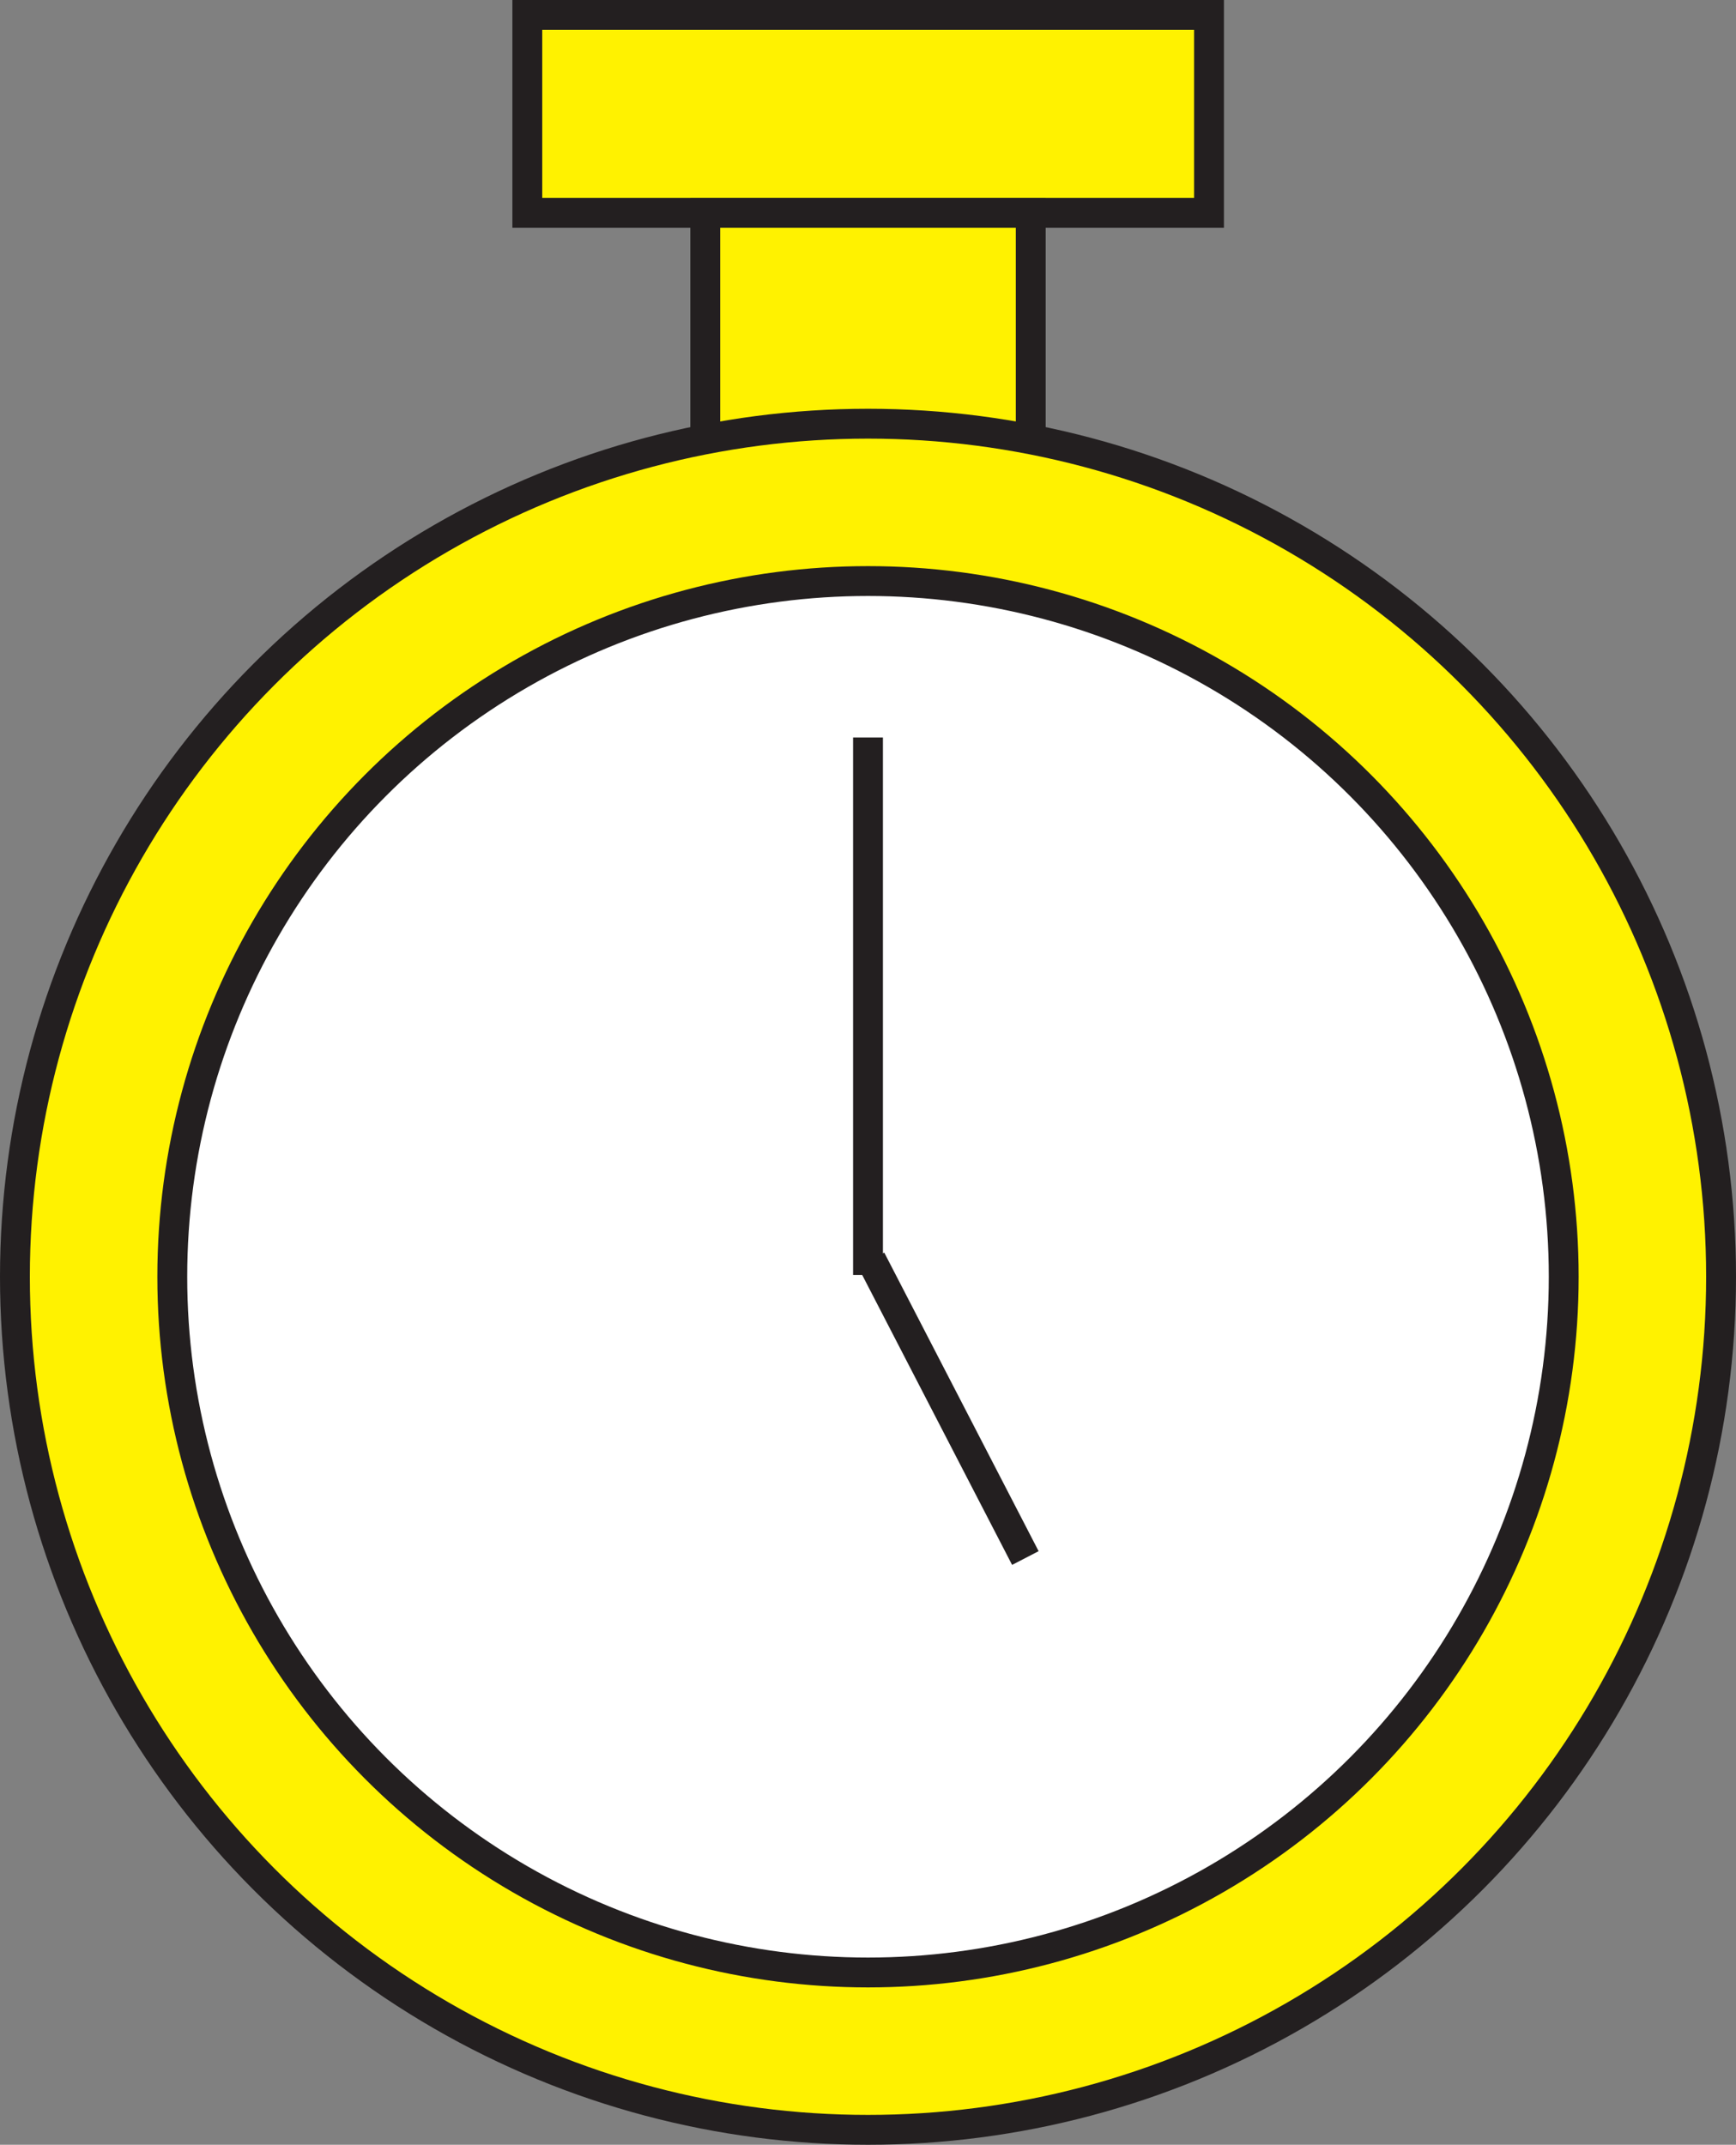 <svg id="Layer_1" data-name="Layer 1" xmlns="http://www.w3.org/2000/svg" viewBox="0 0 58.14 71.83"><rect x="0" y="0" width="58.14" height="71.83" fill="#808080" stroke="none"/><defs><style>.cls-1{fill:#fff200;}.cls-1,.cls-2,.cls-3{stroke:#231f20;stroke-miterlimit:10;}.cls-2{fill:#fff;}.cls-3{fill:none;}</style></defs><rect class="cls-1" x="17.66" y="0.5" width="22.83" height="6.63"/><rect class="cls-1" x="23.62" y="7.13" width="10.9" height="10.9"/><circle class="cls-1" cx="29.07" cy="42.76" r="28.57"/><circle class="cls-2" cx="29.07" cy="42.76" r="23.3"/><line class="cls-3" x1="29.07" y1="42.7" x2="29.07" y2="24.7"/><line class="cls-3" x1="29.17" y1="42.18" x2="34.34" y2="52.18"/></svg>
